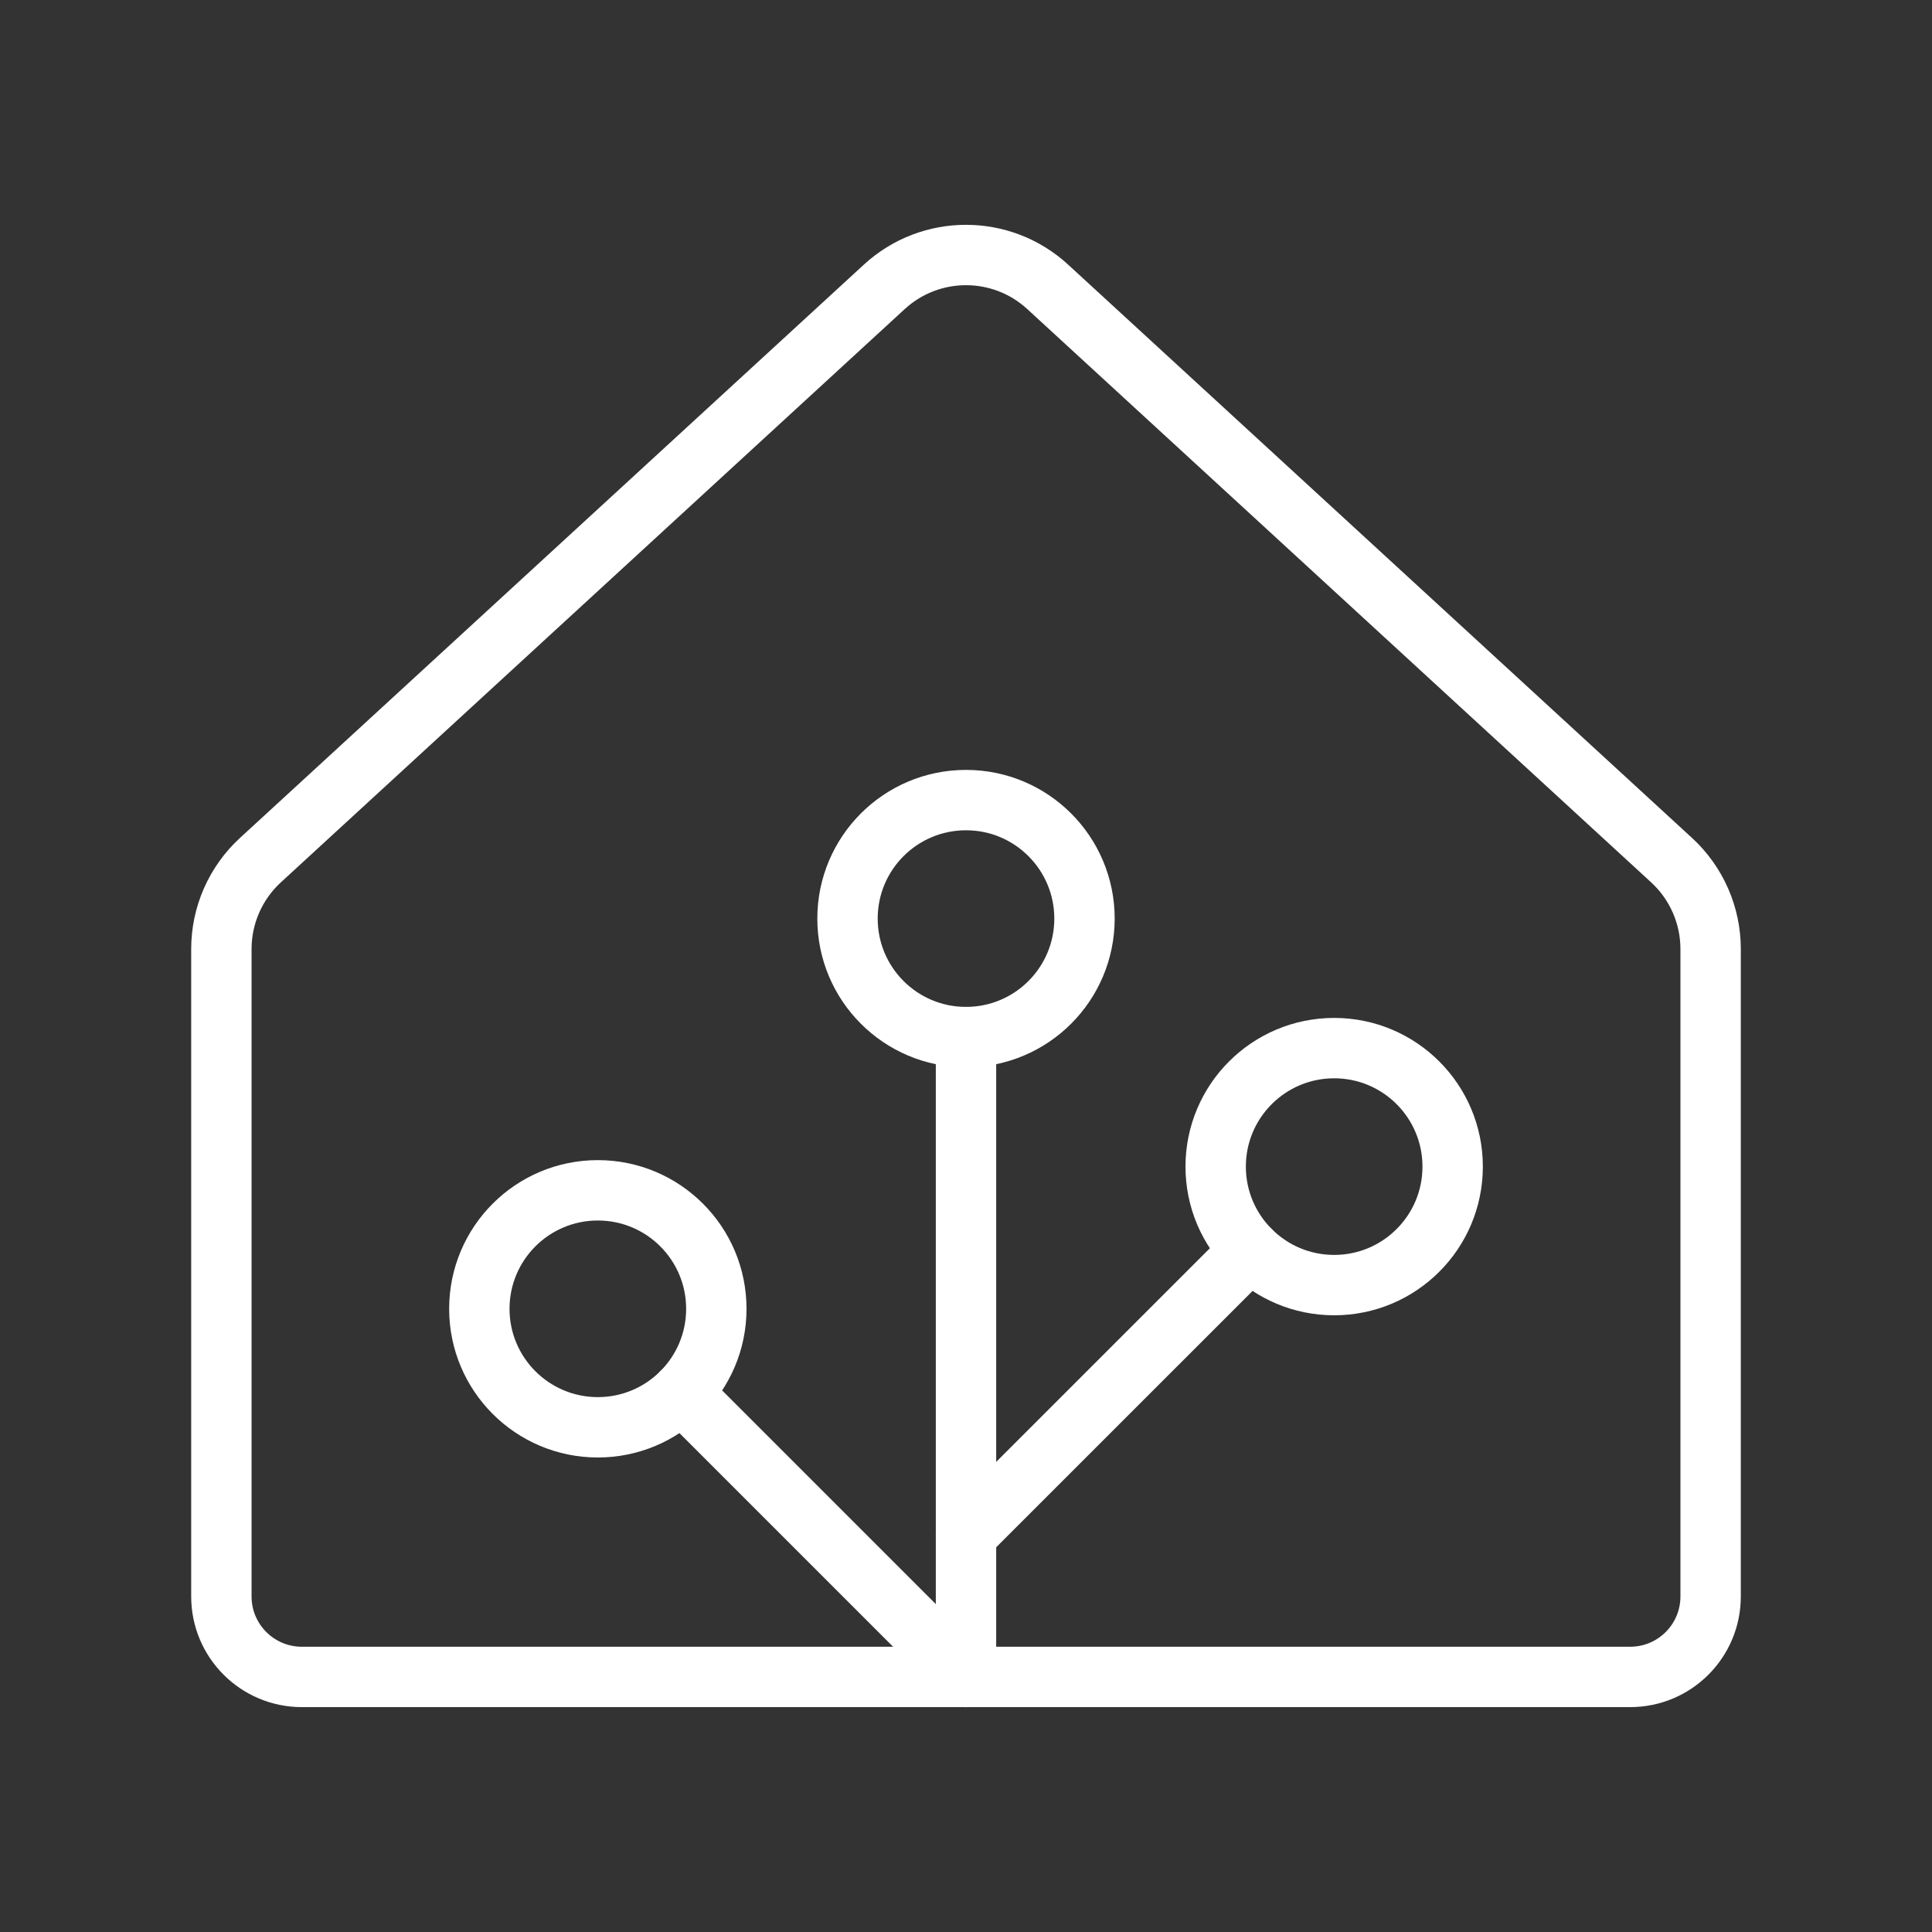 <ns0:svg xmlns:ns0="http://www.w3.org/2000/svg" id="a" viewBox="0 0 48 48" style="stroke-width:1.5px"><ns0:rect x="0" y="0" width="48" height="48" fill="#333333" stroke="none"/><ns0:defs style="stroke-width:1.5px"><ns0:style style="stroke-width:1.5px">.b{fill:none;stroke:#fff;stroke-linecap:round;stroke-linejoin:round;}</ns0:style></ns0:defs><ns0:path class="b" d="m41.53,21.37l-15.5-14.243c-1.148-1.055-2.912-1.055-4.06,0l-15.5,14.243c-.618.568-.97,1.369-.97,2.209v16.084c0,1.105.895,2,2,2h33c1.105,0,2-.895,2-2v-16.084c0-.84-.352-1.641-.97-2.209Z" style="stroke-width:1.5px" /><ns0:circle class="b" cx="24" cy="22.822" r="2.944" style="stroke-width:1.5px" /><ns0:circle class="b" cx="33.147" cy="28.984" r="2.944" style="stroke-width:1.5px" /><ns0:circle class="b" cx="14.853" cy="32.517" r="2.944" style="stroke-width:1.5px" /><ns0:line class="b" x1="24" y1="25.766" x2="24" y2="41.664" style="stroke-width:1.5px" /><ns0:line class="b" x1="16.934" y1="34.598" x2="24" y2="41.664" style="stroke-width:1.5px" /><ns0:line class="b" x1="24" y1="38.131" x2="31.066" y2="31.066" style="stroke-width:1.5px" /></ns0:svg>